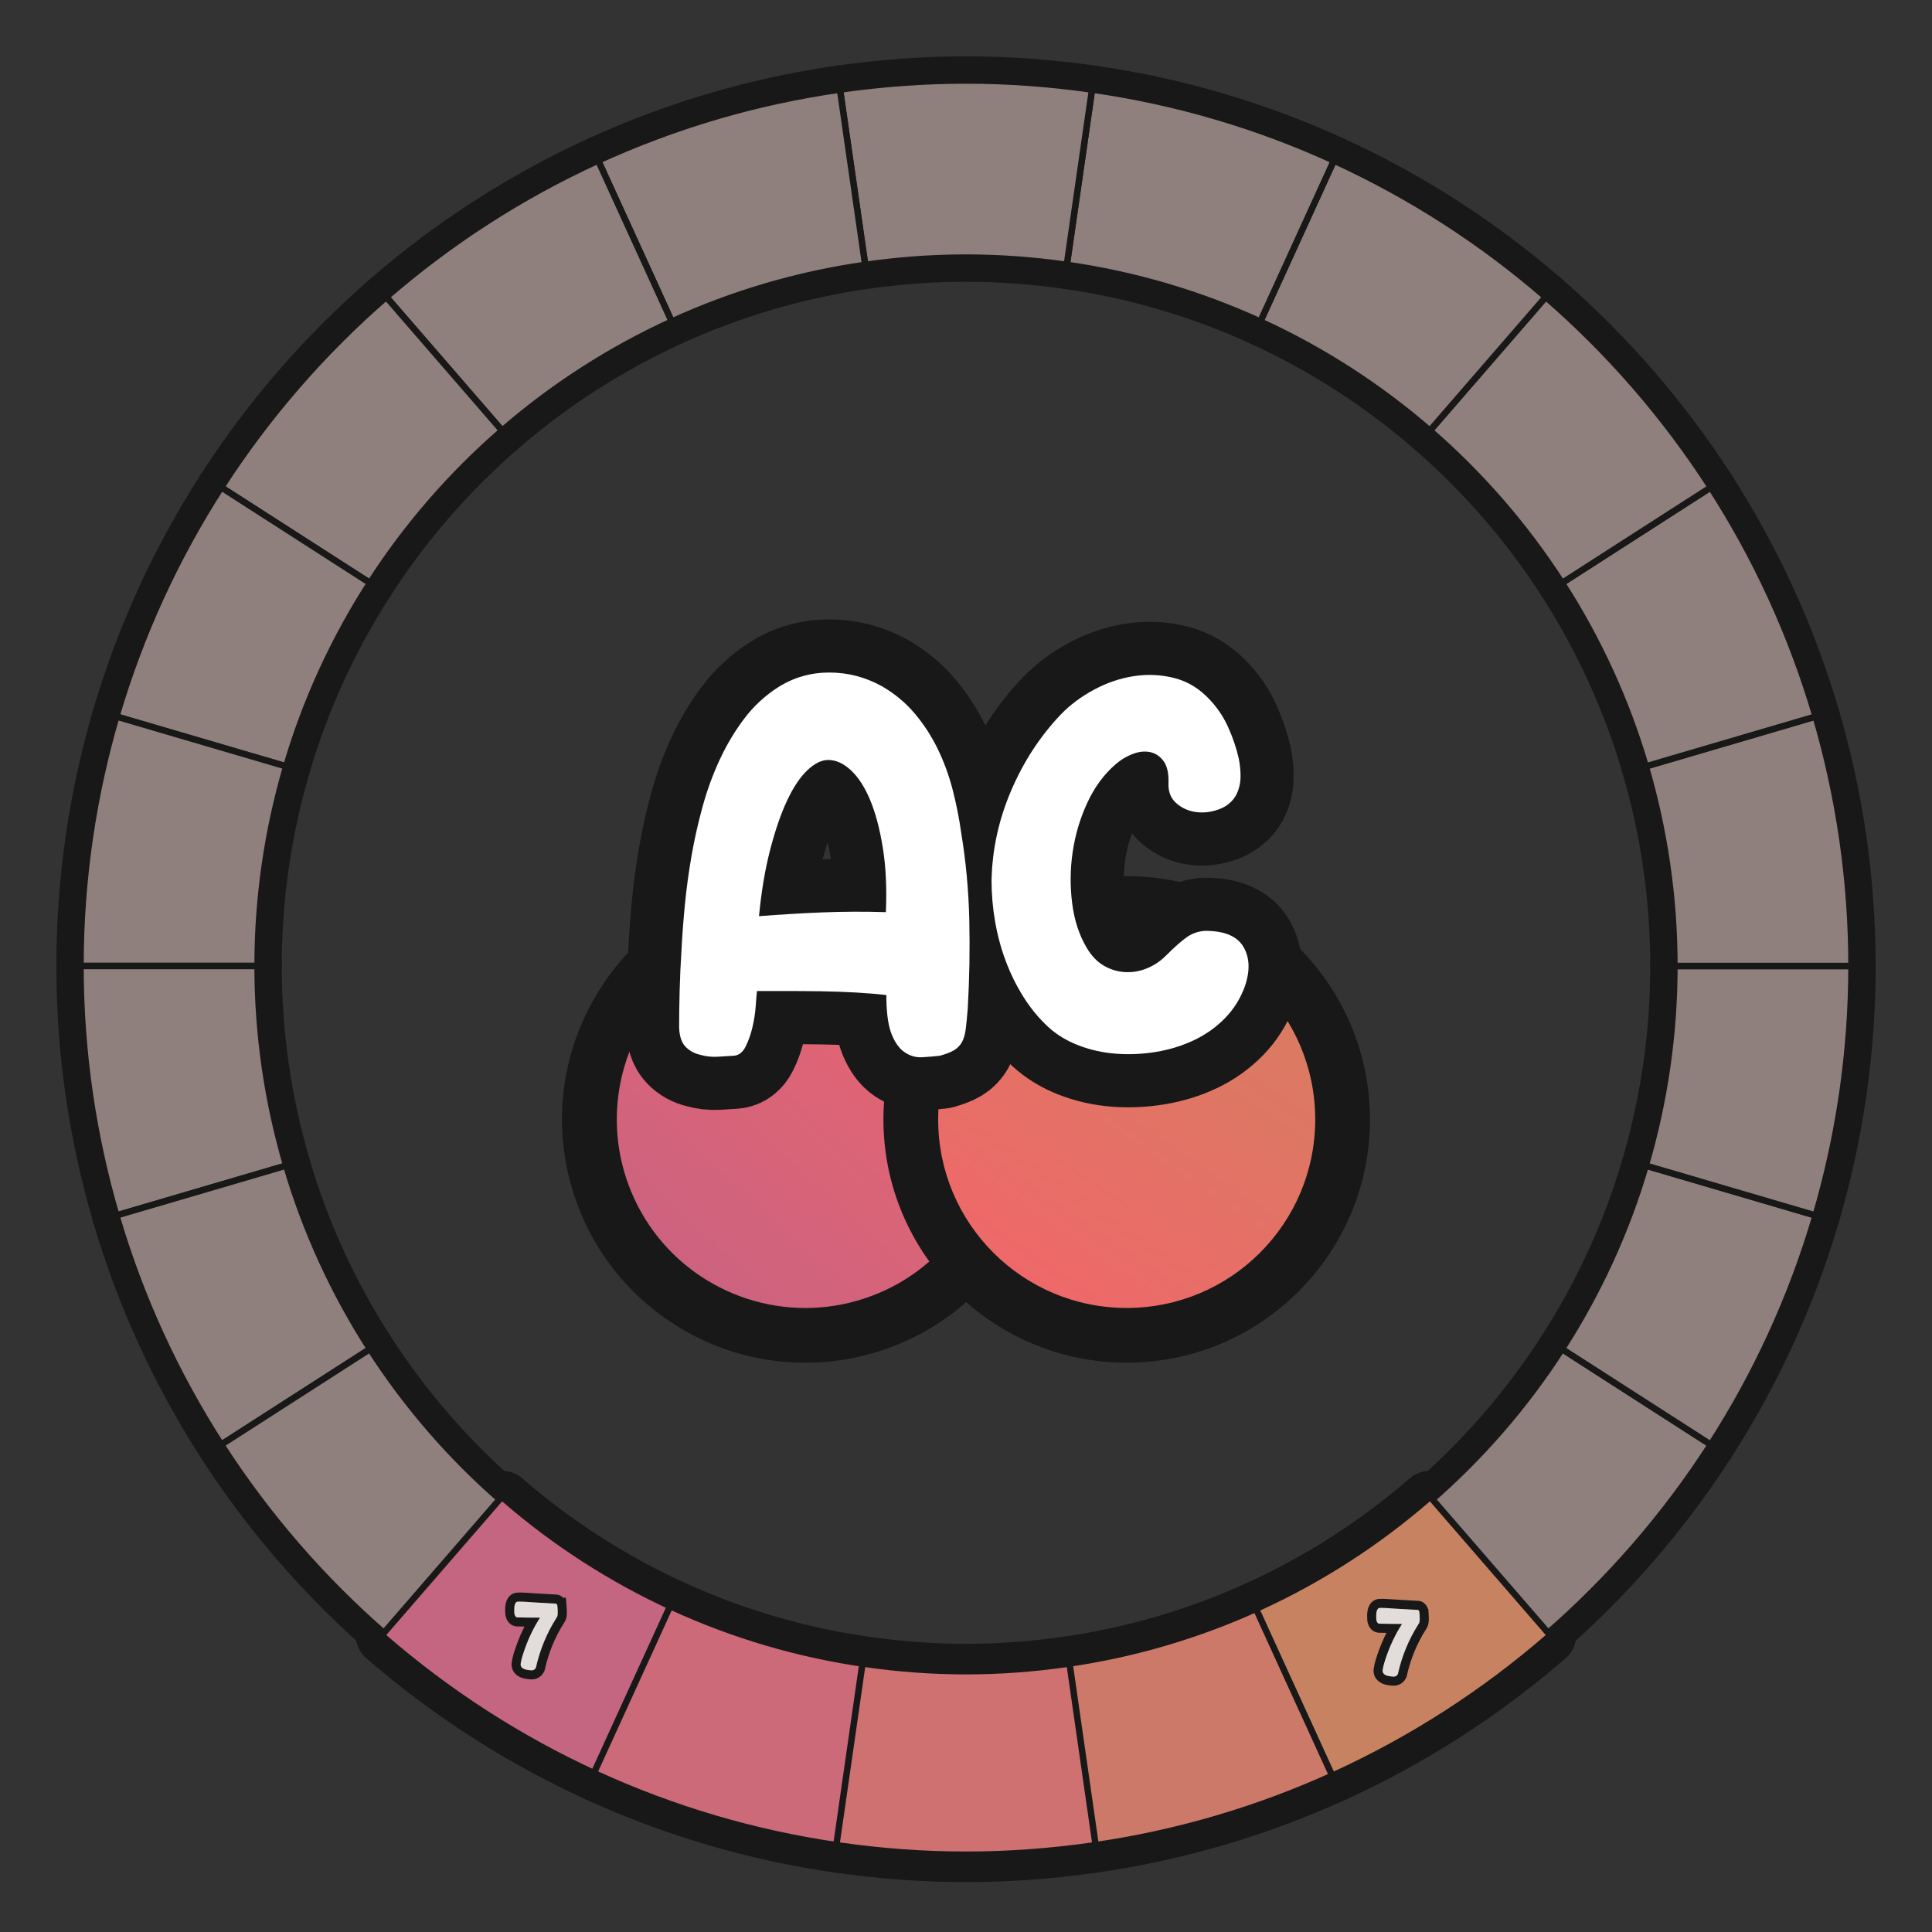 <?xml version="1.0" encoding="UTF-8"?>
<svg id="Layer_1" data-name="Layer 1" xmlns="http://www.w3.org/2000/svg" width="600" height="600" xmlns:xlink="http://www.w3.org/1999/xlink" viewBox="0 0 600 600">
  <rect x="0" y="0" width="600" height="600" fill="#333333" stroke="none"/>
  <defs>
    <linearGradient id="A8-3" data-name="A8" x1="198.337" y1="404.401" x2="317.09" y2="274.229" gradientUnits="userSpaceOnUse">
      <stop offset="0" stop-color="#c96282"/>
      <stop offset=".489" stop-color="#dc6476"/>
      <stop offset="1" stop-color="#f1666a"/>
    </linearGradient>
    <linearGradient id="C8-3" data-name="C8" x1="400.456" y1="273.611" x2="310.119" y2="405.923" gradientUnits="userSpaceOnUse">
      <stop offset="0" stop-color="#d3805f"/>
      <stop offset=".498" stop-color="#e17465"/>
      <stop offset="1" stop-color="#f1666a"/>
    </linearGradient>
  </defs>
  <g id="pie_with_links_-5" data-name="pie (with links)">
    <g id="pie_with_links_-6" data-name="pie (with links)">
      <g id="Pie">
        <g>
          <a xlink:href="https://www.notion.so/dmmnotes/seductively-obsessed-with-rescue-6fb5a68f6d334bc29ccccc16d8a4e56e?pvs=4">
            <path id="C6" d="M444.066,466.26l35.973,41.516c19.763-17.142,37.047-37.042,51.267-59.125l-46.224-29.705c-11.373,17.674-25.201,33.599-41.016,47.314Z" fill="none" stroke="#181818" stroke-linecap="round" stroke-linejoin="round" stroke-width="15"/>
          </a>
          <a xlink:href="https://www.notion.so/dmmnotes/punitively-obsessed-with-revenge-33d2e77f37774316b42bccf4a60f9688?pvs=4">
            <path id="C5" d="M485.083,418.946l46.224,29.705c14.048-21.809,25.088-45.719,32.552-71.175l-52.755-15.49c-5.962,20.378-14.789,39.51-26.02,56.96Z" fill="none" stroke="#181818" stroke-linecap="round" stroke-linejoin="round" stroke-width="15"/>
          </a>
          <a xlink:href="https://www.notion.so/dmmnotes/feigned-helpless-e79a94b0498c4e109a681b7f3dcdb088?pvs=4">
            <path id="C4" d="M520,300c0,21.538-3.142,42.322-8.897,61.985l52.755,15.49c7.208-24.583,11.142-50.563,11.142-77.475h-55Z" fill="none" stroke="#181818" stroke-linecap="round" stroke-linejoin="round" stroke-width="15"/>
          </a>
          <a xlink:href="https://www.notion.so/dmmnotes/aggressive-2d8ccce383534b9dbfc7b4b10b8a5d5c?pvs=4">
            <path id="C3" d="M520,300h55c0-26.912-3.934-52.895-11.142-77.475l-52.755,15.49c5.755,19.664,8.897,40.45,8.897,61.985Z" fill="none" stroke="#181818" stroke-linecap="round" stroke-linejoin="round" stroke-width="15"/>
          </a>
          <a xlink:href="https://www.notion.so/dmmnotes/disarming-086276e599884c86b9359acf831a8b20?pvs=4">
            <path id="C2" d="M511.103,238.015l52.755-15.49c-7.463-25.456-18.503-49.366-32.552-71.178l-46.224,29.708c11.231,17.451,20.056,36.585,26.02,56.96Z" fill="none" stroke="#181818" stroke-linecap="round" stroke-linejoin="round" stroke-width="15"/>
          </a>
          <a xlink:href="https://www.notion.so/dmmnotes/threatening-348fe6a52f7a4fe69f768e98c6586932?pvs=4">
            <path id="C1" d="M485.083,181.054l46.224-29.708c-14.22-22.081-31.504-41.98-51.267-59.122l-35.973,41.519c15.815,13.712,29.643,29.638,41.016,47.311Z" fill="none" stroke="#181818" stroke-linecap="round" stroke-linejoin="round" stroke-width="15"/>
          </a>
          <a xlink:href="https://www.notion.so/dmmnotes/complaining-acceptance-8b40401a720c493ba73f7cde1567cf3d?pvs=4">
            <path id="B5" d="M444.066,133.743l35.973-41.519c-19.688-17.075-41.814-31.389-65.804-42.362l-22.833,50c19.204,8.774,36.91,20.222,52.664,33.881Z" fill="none" stroke="#181818" stroke-linecap="round" stroke-linejoin="round" stroke-width="15"/>
          </a>
          <a xlink:href="https://www.notion.so/dmmnotes/sentimental-bc554363322342b1b7ca4ccc02125049?pvs=4">
            <path id="B4" d="M391.403,99.862l22.833-50c-23.456-10.731-48.662-18.275-75.101-22.043l-7.826,54.433c21.159,3.008,41.328,9.034,60.094,17.609Z" fill="none" stroke="#181818" stroke-linecap="round" stroke-linejoin="round" stroke-width="15"/>
          </a>
          <a xlink:href="https://www.notion.so/dmmnotes/comfortably-balanced-e76dc615a8b947aa915377cd02fcf716?pvs=4">
            <path id="B3" d="M300,80c10.635,0,21.079.798,31.308,2.253l7.826-54.433c-12.789-1.823-25.843-2.82-39.134-2.82-13.291,0-26.345.996-39.134,2.82l7.826,54.433c10.232-1.456,20.673-2.253,31.308-2.253Z" fill="none" stroke="#181818" stroke-linecap="round" stroke-linejoin="round" stroke-width="15"/>
          </a>
          <a xlink:href="https://www.notion.so/dmmnotes/accepting-317d81273fff4cd9817cdf4a88efd378?pvs=4">
            <path id="B2" d="M268.692,82.253l-7.826-54.433c-26.439,3.768-51.643,11.312-75.099,22.043l22.833,50c18.767-8.575,38.935-14.601,60.092-17.609Z" fill="none" stroke="#181818" stroke-linecap="round" stroke-linejoin="round" stroke-width="15"/>
          </a>
          <a xlink:href="https://www.notion.so/dmmnotes/distanced-from-past-2eabab7e9c77429f8e577f4e3e203653?pvs=4">
            <path id="B1" d="M208.6,99.862l-22.833-50c-23.993,10.973-46.116,25.287-65.804,42.362l35.973,41.516c15.753-13.659,33.462-25.104,52.664-33.878Z" fill="none" stroke="#181818" stroke-linecap="round" stroke-linejoin="round" stroke-width="15"/>
          </a>
          <a xlink:href="https://www.notion.so/dmmnotes/idealising-a52277f51ed14a42aae78081bb34b8be?pvs=4">
            <path id="A1" d="M155.937,133.74l-35.973-41.516c-19.766,17.142-37.05,37.042-51.27,59.122l46.226,29.708c11.373-17.674,25.201-33.599,41.016-47.314Z" fill="none" stroke="#181818" stroke-linecap="round" stroke-linejoin="round" stroke-width="15"/>
          </a>
          <a xlink:href="https://www.notion.so/dmmnotes/distancing-9ac690cdca654729a17a5a255944e2d1?pvs=4">
            <path id="A2" d="M114.92,181.054l-46.226-29.708c-14.045,21.812-25.088,45.721-32.552,71.178l52.755,15.49c5.965-20.375,14.792-39.51,26.023-56.96Z" fill="none" stroke="#181818" stroke-linecap="round" stroke-linejoin="round" stroke-width="15"/>
          </a>
          <a xlink:href="https://www.notion.so/dmmnotes/compulsive-caregiving-9c380c0928294f41ae10764aa0dee886?pvs=4">
            <path id="A3" d="M88.897,238.015l-52.755-15.49c-7.205,24.581-11.142,50.563-11.142,77.475h55c0-21.535,3.142-42.322,8.897-61.985Z" fill="none" stroke="#181818" stroke-linecap="round" stroke-linejoin="round" stroke-width="15"/>
          </a>
          <a xlink:href="https://www.notion.so/dmmnotes/compulsive-compliance-6d08b7ea9a424ce1a72b9184b7850414?pvs=4">
            <path id="A4" d="M80,300H25c0,26.912,3.937,52.895,11.142,77.475l52.755-15.49c-5.755-19.664-8.897-40.447-8.897-61.985Z" fill="none" stroke="#181818" stroke-linecap="round" stroke-linejoin="round" stroke-width="15"/>
          </a>
          <a xlink:href="https://www.notion.so/dmmnotes/sexual-supplementation-8e85f49046ef412aa229745abf7d38d3?pvs=4">
            <path id="A5" d="M88.897,361.985l-52.755,15.49c7.463,25.456,18.506,49.366,32.552,71.175l46.224-29.705c-11.231-17.451-20.056-36.583-26.02-56.96Z" fill="none" stroke="#181818" stroke-linecap="round" stroke-linejoin="round" stroke-width="15"/>
          </a>
          <a xlink:href="https://www.notion.so/dmmnotes/compulsive-isolated-self-reliance-b321873a73fa41aaaadd7192fde856a2?pvs=4">
            <path id="A6" d="M114.917,418.946l-46.224,29.705c14.22,22.083,31.504,41.983,51.27,59.125l35.973-41.516c-15.815-13.712-29.643-29.638-41.019-47.314Z" fill="none" stroke="#181818" stroke-linecap="round" stroke-linejoin="round" stroke-width="15"/>
          </a>
          <a xlink:href="https://www.notion.so/dmmnotes/paranoid-ae38b1e6af0c4dd08f61e0d8f6e9f05f?pvs=4">
            <g id="C8">
              <path d="M339.132,573.18c-.489,0-.917-.359-.988-.857l-7.826-54.43c-.038-.263.03-.53.189-.742.16-.213.396-.354.66-.391,20.659-2.937,40.785-8.834,59.819-17.528.132-.061.273-.091.416-.091.118,0,.236.021.35.063.249.092.45.28.56.521l22.833,49.996c.229.502.008,1.095-.494,1.324-23.972,10.969-49.332,18.412-75.376,22.124-.048.007-.095.01-.143.01Z" fill="none" stroke="#181818" stroke-linecap="round" stroke-linejoin="round" stroke-width="15"/>
              <path d="M391.403,500.14l22.833,49.997c-23.456,10.731-48.662,18.275-75.101,22.043l-7.826-54.431c21.159-3.008,41.328-9.037,60.094-17.609M391.403,498.14c-.284,0-.568.061-.831.181-18.947,8.655-38.98,14.525-59.545,17.448-.526.075-1,.355-1.319.78-.319.425-.455.959-.38,1.484l7.826,54.431c.143.997.999,1.716,1.977,1.716.094,0,.189-.007.285-.02,26.136-3.725,51.589-11.195,75.651-22.204,1.004-.459,1.446-1.645.987-2.65l-22.833-49.997c-.22-.483-.624-.858-1.12-1.043-.226-.084-.463-.126-.699-.126h0Z" fill="none" stroke="#181818" stroke-linecap="round" stroke-linejoin="round" stroke-width="15"/>
            </g>
          </a>
          <a xlink:href="https://www.notion.so/dmmnotes/menacing-a5bd7149286344deba45ec15e759e579?pvs=4">
            <g id="C7">
              <path d="M414.235,551.137c-.118,0-.236-.021-.349-.062-.249-.093-.45-.28-.561-.522l-22.833-49.996c-.229-.502-.008-1.095.494-1.324,18.975-8.672,36.613-20.02,52.424-33.728.183-.158.416-.244.655-.244.023,0,.047.001.071.003.265.019.511.142.685.342l35.973,41.516c.361.418.316,1.049-.101,1.411-19.918,17.274-42.139,31.578-66.043,42.515-.132.061-.274.091-.416.091Z" fill="none" stroke="#181818" stroke-linecap="round" stroke-linejoin="round" stroke-width="15"/>
              <path d="M444.066,466.26l35.973,41.516c-19.688,17.075-41.814,31.386-65.804,42.362l-22.833-49.997c19.204-8.776,36.91-20.222,52.664-33.881M444.066,464.26c-.48,0-.945.173-1.31.489-15.737,13.645-33.295,24.94-52.185,33.573-1.004.459-1.447,1.645-.988,2.65l22.833,49.997c.22.483.624.858,1.121,1.043.226.084.462.126.698.126.284,0,.568-.061.832-.181,23.992-10.977,46.292-25.333,66.282-42.67.834-.723.924-1.986.201-2.821l-35.973-41.516c-.347-.401-.84-.647-1.369-.685-.048-.003-.095-.005-.142-.005h0Z" fill="none" stroke="#181818" stroke-linecap="round" stroke-linejoin="round" stroke-width="15"/>
            </g>
          </a>
          <a xlink:href="https://www.notion.so/dmmnotes/delusional-idealization-743e2420b9994a48a7cab68190432e8a?pvs=4">
            <g id="A7">
              <path d="M185.768,551.137c-.142,0-.284-.03-.416-.091-23.901-10.934-46.121-25.237-66.043-42.515-.417-.362-.462-.993-.101-1.411l35.973-41.516c.174-.2.42-.323.685-.342.024-.002.048-.003.071-.003.24,0,.473.086.655.244,15.814,13.712,33.453,25.059,52.424,33.728.502.229.724.822.494,1.324l-22.833,49.996c-.11.242-.312.43-.561.522-.113.042-.231.062-.349.062Z" fill="none" stroke="#181818" stroke-linecap="round" stroke-linejoin="round" stroke-width="15"/>
              <path d="M155.937,466.26c15.753,13.659,33.462,25.107,52.664,33.881l-22.833,49.997c-23.993-10.976-46.116-25.287-65.804-42.362l35.973-41.516M155.937,464.26c-.047,0-.095.002-.142.005-.529.038-1.022.284-1.369.685l-35.973,41.516c-.723.834-.633,2.097.201,2.821,19.993,17.34,42.293,31.696,66.282,42.67.264.121.548.181.832.181.236,0,.473-.042.698-.126.497-.185.901-.561,1.121-1.043l22.833-49.997c.459-1.005.016-2.191-.988-2.65-18.886-8.63-36.444-19.925-52.185-33.573-.365-.316-.831-.489-1.31-.489h0Z" fill="none" stroke="#181818" stroke-linecap="round" stroke-linejoin="round" stroke-width="15"/>
            </g>
          </a>
          <a xlink:href="https://www.notion.so/dmmnotes/externally-assembled-self-994ecb0895b844409b931d74a045c162?pvs=4">
            <g id="A8">
              <path d="M260.868,573.18c-.047,0-.095-.003-.143-.01-26.041-3.711-51.4-11.154-75.374-22.124-.502-.229-.723-.822-.494-1.324l22.833-49.996c.11-.241.312-.43.56-.521.113-.043.231-.063.35-.063.142,0,.284.03.416.091,19.028,8.693,39.153,14.591,59.817,17.528.263.037.5.178.66.391.159.212.228.479.189.742l-7.826,54.43c-.072.498-.499.857-.988.857Z" fill="none" stroke="#181818" stroke-linecap="round" stroke-linejoin="round" stroke-width="15"/>
              <path d="M208.6,500.14c18.767,8.575,38.935,14.601,60.092,17.609l-7.826,54.431c-26.439-3.768-51.643-11.312-75.099-22.043l22.833-49.997M208.6,498.14c-.236,0-.473.042-.699.126-.497.185-.9.561-1.121,1.043l-22.833,49.997c-.458,1.004-.017,2.19.987,2.65,24.063,11.009,49.515,18.48,75.648,22.204.096.014.191.02.285.02.979,0,1.834-.719,1.977-1.716l7.826-54.431c.075-.526-.061-1.06-.38-1.484-.319-.425-.793-.706-1.319-.78-20.572-2.925-40.604-8.795-59.542-17.448-.263-.12-.547-.181-.831-.181h0Z" fill="none" stroke="#181818" stroke-linecap="round" stroke-linejoin="round" stroke-width="15"/>
            </g>
          </a>
          <a xlink:href="https://www.notion.so/dmmnotes/psychopathy-0fe4a3222d9f4fd097ab4546c9776768?pvs=4">
            <g id="AC">
              <path d="M300,576c-12.895,0-26.109-.952-39.275-2.83-.263-.038-.5-.178-.659-.391-.159-.212-.227-.479-.189-.742l7.826-54.43c.072-.498.499-.857.988-.857.047,0,.095.003.142.01,10.452,1.486,20.938,2.24,31.167,2.24,10.231,0,20.718-.754,31.167-2.24.047-.007.095-.01.142-.01.489,0,.917.359.988.857l7.826,54.43c.038.263-.03.53-.189.742-.159.213-.396.353-.659.391-13.166,1.878-26.38,2.83-39.275,2.83Z" fill="none" stroke="#181818" stroke-linecap="round" stroke-linejoin="round" stroke-width="15"/>
              <path d="M331.308,517.75l7.826,54.431c-12.789,1.823-25.843,2.82-39.134,2.82-13.291,0-26.345-.996-39.134-2.82l7.826-54.431c10.232,1.456,20.673,2.25,31.308,2.25s21.079-.795,31.308-2.25M268.689,515.749c-.979,0-1.834.719-1.977,1.716l-7.826,54.431c-.075.526.061,1.059.379,1.484.318.425.792.706,1.318.781,13.216,1.884,26.477,2.84,39.416,2.84s26.2-.955,39.416-2.84c.526-.075 1-.356,1.318-.781.318-.425.455-.959.379-1.484l-7.826-54.431c-.143-.997-.999-1.716-1.977-1.716-.094,0-.189.007-.284.02-10.401,1.48-20.84,2.231-31.026,2.231-10.183,0-20.622-.75-31.026-2.231-.095-.014-.19-.02-.284-.02h0Z" fill="none" stroke="#181818" stroke-linecap="round" stroke-linejoin="round" stroke-width="15"/>
            </g>
          </a>
        </g>
        <g>
          <a xlink:href="https://www.notion.so/dmmnotes/seductively-obsessed-with-rescue-6fb5a68f6d334bc29ccccc16d8a4e56e?pvs=4">
            <path id="C6-2" data-name="C6" d="M444.066,466.26l35.973,41.516c19.763-17.142,37.047-37.042,51.267-59.125l-46.224-29.705c-11.373,17.674-25.201,33.599-41.016,47.314Z" fill="#8f807d" stroke="#181818" stroke-linecap="round" stroke-linejoin="round" stroke-width="2"/>
          </a>
          <a xlink:href="https://www.notion.so/dmmnotes/punitively-obsessed-with-revenge-33d2e77f37774316b42bccf4a60f9688?pvs=4">
            <path id="C5-2" data-name="C5" d="M485.083,418.946l46.224,29.705c14.048-21.809,25.088-45.719,32.552-71.175l-52.755-15.49c-5.962,20.378-14.789,39.51-26.02,56.96Z" fill="#8f807d" stroke="#181818" stroke-linecap="round" stroke-linejoin="round" stroke-width="2"/>
          </a>
          <a xlink:href="https://www.notion.so/dmmnotes/feigned-helpless-e79a94b0498c4e109a681b7f3dcdb088?pvs=4">
            <path id="C4-2" data-name="C4" d="M520,300c0,21.538-3.142,42.322-8.897,61.985l52.755,15.49c7.208-24.583,11.142-50.563,11.142-77.475h-55Z" fill="#8f807d" stroke="#181818" stroke-linecap="round" stroke-linejoin="round" stroke-width="2"/>
          </a>
          <a xlink:href="https://www.notion.so/dmmnotes/aggressive-2d8ccce383534b9dbfc7b4b10b8a5d5c?pvs=4">
            <path id="C3-2" data-name="C3" d="M520,300h55c0-26.912-3.934-52.895-11.142-77.475l-52.755,15.49c5.755,19.664,8.897,40.45,8.897,61.985Z" fill="#8f807d" stroke="#181818" stroke-linecap="round" stroke-linejoin="round" stroke-width="2"/>
          </a>
          <a xlink:href="https://www.notion.so/dmmnotes/disarming-086276e599884c86b9359acf831a8b20?pvs=4">
            <path id="C2-2" data-name="C2" d="M511.103,238.015l52.755-15.49c-7.463-25.456-18.503-49.366-32.552-71.178l-46.224,29.708c11.231,17.451,20.056,36.585,26.02,56.96Z" fill="#8f807d" stroke="#181818" stroke-linecap="round" stroke-linejoin="round" stroke-width="2"/>
          </a>
          <a xlink:href="https://www.notion.so/dmmnotes/threatening-348fe6a52f7a4fe69f768e98c6586932?pvs=4">
            <path id="C1-2" data-name="C1" d="M485.083,181.054l46.224-29.708c-14.22-22.081-31.504-41.98-51.267-59.122l-35.973,41.519c15.815,13.712,29.643,29.638,41.016,47.311Z" fill="#8f807d" stroke="#181818" stroke-linecap="round" stroke-linejoin="round" stroke-width="2"/>
          </a>
          <a xlink:href="https://www.notion.so/dmmnotes/complaining-acceptance-8b40401a720c493ba73f7cde1567cf3d?pvs=4">
            <path id="B5-2" data-name="B5" d="M444.066,133.743l35.973-41.519c-19.688-17.075-41.814-31.389-65.804-42.362l-22.833,50c19.204,8.774,36.91,20.222,52.664,33.881Z" fill="#8f807d" stroke="#181818" stroke-linecap="round" stroke-linejoin="round" stroke-width="2"/>
          </a>
          <a xlink:href="https://www.notion.so/dmmnotes/sentimental-bc554363322342b1b7ca4ccc02125049?pvs=4">
            <path id="B4-2" data-name="B4" d="M391.403,99.862l22.833-50c-23.456-10.731-48.662-18.275-75.101-22.043l-7.826,54.433c21.159,3.008,41.328,9.034,60.094,17.609Z" fill="#8f807d" stroke="#181818" stroke-linecap="round" stroke-linejoin="round" stroke-width="2"/>
          </a>
          <a xlink:href="https://www.notion.so/dmmnotes/comfortably-balanced-e76dc615a8b947aa915377cd02fcf716?pvs=4">
            <path id="B3-2" data-name="B3" d="M300,80c10.635,0,21.079.798,31.308,2.253l7.826-54.433c-12.789-1.823-25.843-2.82-39.134-2.82-13.291,0-26.345.996-39.134,2.82l7.826,54.433c10.232-1.456,20.673-2.253,31.308-2.253Z" fill="#8f807d" stroke="#181818" stroke-linecap="round" stroke-linejoin="round" stroke-width="2"/>
          </a>
          <a xlink:href="https://www.notion.so/dmmnotes/accepting-317d81273fff4cd9817cdf4a88efd378?pvs=4">
            <path id="B2-2" data-name="B2" d="M268.692,82.253l-7.826-54.433c-26.439,3.768-51.643,11.312-75.099,22.043l22.833,50c18.767-8.575,38.935-14.601,60.092-17.609Z" fill="#8f807d" stroke="#181818" stroke-linecap="round" stroke-linejoin="round" stroke-width="2"/>
          </a>
          <a xlink:href="https://www.notion.so/dmmnotes/distanced-from-past-2eabab7e9c77429f8e577f4e3e203653?pvs=4">
            <path id="B1-2" data-name="B1" d="M208.6,99.862l-22.833-50c-23.993,10.973-46.116,25.287-65.804,42.362l35.973,41.516c15.753-13.659,33.462-25.104,52.664-33.878Z" fill="#8f807d" stroke="#181818" stroke-linecap="round" stroke-linejoin="round" stroke-width="2"/>
          </a>
          <a xlink:href="https://www.notion.so/dmmnotes/idealising-a52277f51ed14a42aae78081bb34b8be?pvs=4">
            <path id="A1-2" data-name="A1" d="M155.937,133.74l-35.973-41.516c-19.766,17.142-37.05,37.042-51.27,59.122l46.226,29.708c11.373-17.674,25.201-33.599,41.016-47.314Z" fill="#8f807d" stroke="#181818" stroke-linecap="round" stroke-linejoin="round" stroke-width="2"/>
          </a>
          <a xlink:href="https://www.notion.so/dmmnotes/distancing-9ac690cdca654729a17a5a255944e2d1?pvs=4">
            <path id="A2-2" data-name="A2" d="M114.92,181.054l-46.226-29.708c-14.045,21.812-25.088,45.721-32.552,71.178l52.755,15.49c5.965-20.375,14.792-39.51,26.023-56.96Z" fill="#8f807d" stroke="#181818" stroke-linecap="round" stroke-linejoin="round" stroke-width="2"/>
          </a>
          <a xlink:href="https://www.notion.so/dmmnotes/compulsive-caregiving-9c380c0928294f41ae10764aa0dee886?pvs=4">
            <path id="A3-2" data-name="A3" d="M88.897,238.015l-52.755-15.49c-7.205,24.581-11.142,50.563-11.142,77.475h55c0-21.535,3.142-42.322,8.897-61.985Z" fill="#8f807d" stroke="#181818" stroke-linecap="round" stroke-linejoin="round" stroke-width="2"/>
          </a>
          <a xlink:href="https://www.notion.so/dmmnotes/compulsive-compliance-6d08b7ea9a424ce1a72b9184b7850414?pvs=4">
            <path id="A4-2" data-name="A4" d="M80,300H25c0,26.912,3.937,52.895,11.142,77.475l52.755-15.49c-5.755-19.664-8.897-40.447-8.897-61.985Z" fill="#8f807d" stroke="#181818" stroke-linecap="round" stroke-linejoin="round" stroke-width="2"/>
          </a>
          <a xlink:href="https://www.notion.so/dmmnotes/sexual-supplementation-8e85f49046ef412aa229745abf7d38d3?pvs=4">
            <path id="A5-2" data-name="A5" d="M88.897,361.985l-52.755,15.49c7.463,25.456,18.506,49.366,32.552,71.175l46.224-29.705c-11.231-17.451-20.056-36.583-26.02-56.96Z" fill="#8f807d" stroke="#181818" stroke-linecap="round" stroke-linejoin="round" stroke-width="2"/>
          </a>
          <a xlink:href="https://www.notion.so/dmmnotes/compulsive-isolated-self-reliance-b321873a73fa41aaaadd7192fde856a2?pvs=4">
            <path id="A6-2" data-name="A6" d="M114.917,418.946l-46.224,29.705c14.22,22.083,31.504,41.983,51.27,59.125l35.973-41.516c-15.815-13.712-29.643-29.638-41.019-47.314Z" fill="#8f807d" stroke="#181818" stroke-linecap="round" stroke-linejoin="round" stroke-width="2"/>
          </a>
          <a xlink:href="https://www.notion.so/dmmnotes/paranoid-ae38b1e6af0c4dd08f61e0d8f6e9f05f?pvs=4">
            <g id="C8-2" data-name="C8">
              <path d="M339.132,573.18c-.489,0-.917-.359-.988-.857l-7.826-54.43c-.038-.263.03-.53.189-.742.16-.213.396-.354.66-.391,20.659-2.937,40.785-8.834,59.819-17.528.132-.061.273-.091.416-.091.118,0,.236.021.35.063.249.092.45.28.56.521l22.833,49.996c.229.502.008,1.095-.494,1.324-23.972,10.969-49.332,18.412-75.376,22.124-.048.007-.095.01-.143.01Z" fill="#cd7969" stroke-width="0"/>
              <path d="M391.403,500.14l22.833,49.997c-23.456,10.731-48.662,18.275-75.101,22.043l-7.826-54.431c21.159-3.008,41.328-9.037,60.094-17.609M391.403,498.14c-.284,0-.568.061-.831.181-18.947,8.655-38.98,14.525-59.545,17.448-.526.075-1,.355-1.319.78-.319.425-.455.959-.38,1.484l7.826,54.431c.143.997.999,1.716,1.977,1.716.094,0,.189-.007.285-.02,26.136-3.725,51.589-11.195,75.651-22.204,1.004-.459,1.446-1.645.987-2.65l-22.833-49.997c-.22-.483-.624-.858-1.12-1.043-.226-.084-.463-.126-.699-.126h0Z" fill="#181818" stroke-width="0"/>
            </g>
          </a>
          <a xlink:href="https://www.notion.so/dmmnotes/menacing-a5bd7149286344deba45ec15e759e579?pvs=4">
            <g id="C7-2" data-name="C7">
              <path d="M414.235,551.137c-.118,0-.236-.021-.349-.062-.249-.093-.45-.28-.561-.522l-22.833-49.996c-.229-.502-.008-1.095.494-1.324,18.975-8.672,36.613-20.02,52.424-33.728.183-.158.416-.244.655-.244.023,0,.047.001.071.003.265.019.511.142.685.342l35.973,41.516c.361.418.316,1.049-.101,1.411-19.918,17.274-42.139,31.578-66.043,42.515-.132.061-.274.091-.416.091Z" fill="#c78361" stroke-width="0"/>
              <path d="M444.066,466.26l35.973,41.516c-19.688,17.075-41.814,31.386-65.804,42.362l-22.833-49.997c19.204-8.776,36.91-20.222,52.664-33.881M444.066,464.26c-.48,0-.945.173-1.31.489-15.737,13.645-33.295,24.94-52.185,33.573-1.004.459-1.447,1.645-.988,2.65l22.833,49.997c.22.483.624.858,1.121,1.043.226.084.462.126.698.126.284,0,.568-.061.832-.181,23.992-10.977,46.292-25.333,66.282-42.67.834-.723.924-1.986.201-2.821l-35.973-41.516c-.347-.401-.84-.647-1.369-.685-.048-.003-.095-.005-.142-.005h0Z" fill="#181818" stroke-width="0"/>
            </g>
          </a>
          <a xlink:href="https://www.notion.so/dmmnotes/delusional-idealization-743e2420b9994a48a7cab68190432e8a?pvs=4">
            <g id="A7-2" data-name="A7">
              <path d="M185.768,551.137c-.142,0-.284-.03-.416-.091-23.901-10.934-46.121-25.237-66.043-42.515-.417-.362-.462-.993-.101-1.411l35.973-41.516c.174-.2.42-.323.685-.342.024-.002.048-.003.071-.003.24,0,.473.086.655.244,15.814,13.712,33.453,25.059,52.424,33.728.502.229.724.822.494,1.324l-22.833,49.996c-.11.242-.312.43-.561.522-.113.042-.231.062-.349.062Z" fill="#c46681" stroke-width="0"/>
              <path d="M155.937,466.26c15.753,13.659,33.462,25.107,52.664,33.881l-22.833,49.997c-23.993-10.976-46.116-25.287-65.804-42.362l35.973-41.516M155.937,464.26c-.047,0-.095.002-.142.005-.529.038-1.022.284-1.369.685l-35.973,41.516c-.723.834-.633,2.097.201,2.821,19.993,17.34,42.293,31.696,66.282,42.67.264.121.548.181.832.181.236,0,.473-.042.698-.126.497-.185.901-.561,1.121-1.043l22.833-49.997c.459-1.005.016-2.191-.988-2.65-18.886-8.63-36.444-19.925-52.185-33.573-.365-.316-.831-.489-1.31-.489h0Z" fill="#181818" stroke-width="0"/>
            </g>
          </a>
          <a xlink:href="https://www.notion.so/dmmnotes/externally-assembled-self-994ecb0895b844409b931d74a045c162?pvs=4">
            <g id="A8-2" data-name="A8">
              <path d="M260.868,573.18c-.047,0-.095-.003-.143-.01-26.041-3.711-51.4-11.154-75.374-22.124-.502-.229-.723-.822-.494-1.324l22.833-49.996c.11-.241.312-.43.56-.521.113-.043.231-.063.35-.063.142,0,.284.03.416.091,19.028,8.693,39.153,14.591,59.817,17.528.263.037.5.178.66.391.159.212.228.479.189.742l-7.826,54.43c-.072.498-.499.857-.988.857Z" fill="#cc6a7a" stroke-width="0"/>
              <path d="M208.6,500.14c18.767,8.575,38.935,14.601,60.092,17.609l-7.826,54.431c-26.439-3.768-51.643-11.312-75.099-22.043l22.833-49.997M208.6,498.14c-.236,0-.473.042-.699.126-.497.185-.9.561-1.121,1.043l-22.833,49.997c-.458,1.004-.017,2.19.987,2.65,24.063,11.009,49.515,18.48,75.648,22.204.096.014.191.02.285.02.979,0,1.834-.719,1.977-1.716l7.826-54.431c.075-.526-.061-1.06-.38-1.484-.319-.425-.793-.706-1.319-.78-20.572-2.925-40.604-8.795-59.542-17.448-.263-.12-.547-.181-.831-.181h0Z" fill="#181818" stroke-width="0"/>
            </g>
          </a>
          <a xlink:href="https://www.notion.so/dmmnotes/psychopathy-0fe4a3222d9f4fd097ab4546c9776768?pvs=4">
            <g id="AC-2" data-name="AC">
              <path d="M300,576c-12.895,0-26.109-.952-39.275-2.83-.263-.038-.5-.178-.659-.391-.159-.212-.227-.479-.189-.742l7.826-54.43c.072-.498.499-.857.988-.857.047,0,.095.003.142.01,10.452,1.486,20.938,2.24,31.167,2.24,10.231,0,20.718-.754,31.167-2.24.047-.007.095-.01.142-.01.489,0,.917.359.988.857l7.826,54.43c.038.263-.03.53-.189.742-.159.213-.396.353-.659.391-13.166,1.878-26.38,2.83-39.275,2.83Z" fill="#cf7171" stroke-width="0"/>
              <path d="M331.308,517.75l7.826,54.431c-12.789,1.823-25.843,2.82-39.134,2.82-13.291,0-26.345-.996-39.134-2.82l7.826-54.431c10.232,1.456,20.673,2.25,31.308,2.25s21.079-.795,31.308-2.25M268.689,515.749c-.979,0-1.834.719-1.977,1.716l-7.826,54.431c-.075.526.061,1.059.379,1.484.318.425.792.706,1.318.781,13.216,1.884,26.477,2.84,39.416,2.84s26.2-.955,39.416-2.84c.526-.075 1-.356,1.318-.781.318-.425.455-.959.379-1.484l-7.826-54.431c-.143-.997-.999-1.716-1.977-1.716-.094,0-.189.007-.284.02-10.401,1.48-20.84,2.231-31.026,2.231-10.183,0-20.622-.75-31.026-2.231-.095-.014-.19-.02-.284-.02h0Z" fill="#181818" stroke-width="0"/>
            </g>
          </a>
        </g>
      </g>
      <g>
        <path d="M173.141,499.008c.02.264.04.572.061.927.02.354.025.699.015,1.033-.01.334-.04.628-.091.881-.051.254-.137.4-.259.441,0,.04-.02.102-.061.182-1.499,2.351-2.78,4.817-3.844,7.4-1.064,2.583-1.899,5.242-2.508,7.978v.03c0,.041-.021.081-.061.122-.041.04-.076.091-.106.151-.03.062-.086.132-.167.213-.102.102-.264.197-.486.289-.224.091-.517.116-.882.076-.364-.041-.729-.092-1.094-.152-.364-.061-.699-.157-1.003-.289-.304-.131-.547-.323-.729-.577-.182-.253-.264-.582-.243-.987.021-.223.102-.639.243-1.246.142-.608.354-1.338.639-2.188.283-.871.617-1.803,1.003-2.796.385-.992.81-1.976,1.276-2.948.466-.992.946-1.93,1.443-2.811.496-.882.957-1.646,1.383-2.295v-.061c-2.411,0-4.782-.03-7.111-.091-.143-.021-.273-.092-.396-.213-.102-.102-.197-.253-.288-.456-.092-.202-.147-.476-.167-.82-.021-.365-.026-.734-.016-1.109.01-.375.046-.725.106-1.049.061-.323.162-.597.304-.82.142-.223.345-.364.607-.426.122-.02.385-.024.791-.015.404.01.896.03,1.474.061s1.216.071,1.914.121c.699.051,1.403.097,2.112.138.709.04,1.393.075,2.052.105.658.031,1.251.066,1.777.106.608.041,1.175.071,1.702.092.102-.021.192.01.273.091.081.061.152.157.213.289s.102.339.122.623Z" fill="none" stroke="#181818" stroke-width="5.631"/>
        <path d="M173.141,499.008c.02.264.04.572.061.927.02.354.025.699.015,1.033-.01.334-.04.628-.091.881-.051.254-.137.4-.259.441,0,.04-.02.102-.061.182-1.499,2.351-2.78,4.817-3.844,7.4-1.064,2.583-1.899,5.242-2.508,7.978v.03c0,.041-.021.081-.061.122-.041.04-.076.091-.106.151-.03.062-.086.132-.167.213-.102.102-.264.197-.486.289-.224.091-.517.116-.882.076-.364-.041-.729-.092-1.094-.152-.364-.061-.699-.157-1.003-.289-.304-.131-.547-.323-.729-.577-.182-.253-.264-.582-.243-.987.021-.223.102-.639.243-1.246.142-.608.354-1.338.639-2.188.283-.871.617-1.803,1.003-2.796.385-.992.81-1.976,1.276-2.948.466-.992.946-1.93,1.443-2.811.496-.882.957-1.646,1.383-2.295v-.061c-2.411,0-4.782-.03-7.111-.091-.143-.021-.273-.092-.396-.213-.102-.102-.197-.253-.288-.456-.092-.202-.147-.476-.167-.82-.021-.365-.026-.734-.016-1.109.01-.375.046-.725.106-1.049.061-.323.162-.597.304-.82.142-.223.345-.364.607-.426.122-.02.385-.024.791-.015.404.01.896.03,1.474.061s1.216.071,1.914.121c.699.051,1.403.097,2.112.138.709.04,1.393.075,2.052.105.658.031,1.251.066,1.777.106.608.041,1.175.071,1.702.092.102-.021.192.01.273.091.081.061.152.157.213.289s.102.339.122.623Z" fill="#231f20" stroke-width="0"/>
        <path d="M173.141,499.008c.02.264.04.572.061.927.02.354.025.699.015,1.033-.01.334-.04.628-.091.881-.051.254-.137.4-.259.441,0,.04-.02.102-.061.182-1.499,2.351-2.78,4.817-3.844,7.4-1.064,2.583-1.899,5.242-2.508,7.978v.03c0,.041-.021.081-.061.122-.041.04-.076.091-.106.151-.03.062-.086.132-.167.213-.102.102-.264.197-.486.289-.224.091-.517.116-.882.076-.364-.041-.729-.092-1.094-.152-.364-.061-.699-.157-1.003-.289-.304-.131-.547-.323-.729-.577-.182-.253-.264-.582-.243-.987.021-.223.102-.639.243-1.246.142-.608.354-1.338.639-2.188.283-.871.617-1.803,1.003-2.796.385-.992.81-1.976,1.276-2.948.466-.992.946-1.93,1.443-2.811.496-.882.957-1.646,1.383-2.295v-.061c-2.411,0-4.782-.03-7.111-.091-.143-.021-.273-.092-.396-.213-.102-.102-.197-.253-.288-.456-.092-.202-.147-.476-.167-.82-.021-.365-.026-.734-.016-1.109.01-.375.046-.725.106-1.049.061-.323.162-.597.304-.82.142-.223.345-.364.607-.426.122-.02.385-.024.791-.015.404.01.896.03,1.474.061s1.216.071,1.914.121c.699.051,1.403.097,2.112.138.709.04,1.393.075,2.052.105.658.031,1.251.066,1.777.106.608.041,1.175.071,1.702.092.102-.021.192.01.273.091.081.061.152.157.213.289s.102.339.122.623Z" fill="#e2dddb" stroke-width="0"/>
      </g>
      <g>
        <path d="M440.838,500.965c.02.264.041.573.061.927.02.355.025.699.016,1.033-.01.335-.041.629-.092.882-.051.254-.137.4-.258.44,0,.041-.02.102-.061.183-1.5,2.351-2.781,4.816-3.844,7.4-1.064,2.583-1.9,5.242-2.508,7.978v.03c0,.041-.021.081-.061.121-.041.041-.076.092-.107.152-.029.061-.086.131-.166.213-.102.101-.264.197-.486.288-.225.092-.518.116-.883.076-.363-.041-.729-.091-1.094-.152-.363-.061-.699-.156-1.002-.288-.305-.132-.547-.324-.73-.577-.182-.254-.264-.583-.242-.988.02-.223.102-.638.242-1.246.143-.607.355-1.337.639-2.188.283-.871.617-1.804,1.004-2.796.385-.993.809-1.976,1.275-2.948.467-.992.947-1.93,1.443-2.812.496-.881.957-1.646,1.383-2.294v-.062c-2.41,0-4.781-.03-7.111-.091-.143-.02-.273-.091-.395-.213-.102-.101-.197-.253-.289-.456-.092-.202-.146-.476-.166-.82-.021-.364-.027-.734-.016-1.109.01-.374.045-.724.105-1.048s.162-.598.305-.821c.141-.223.344-.364.607-.425.121-.021.385-.025.791-.016.404.011.896.03,1.473.061.578.031,1.217.071,1.914.122.699.051,1.404.097,2.113.137.709.041,1.393.076,2.051.106s1.252.066,1.777.106c.609.041,1.176.071,1.703.091.102-.02.191.011.273.092.08.061.152.157.213.288.061.132.102.34.121.623Z" fill="none" stroke="#181818" stroke-width="5.631"/>
        <path d="M440.838,500.965c.02.264.041.573.061.927.02.355.025.699.016,1.033-.01.335-.041.629-.092.882-.051.254-.137.4-.258.44,0,.041-.02.102-.061.183-1.5,2.351-2.781,4.816-3.844,7.4-1.064,2.583-1.9,5.242-2.508,7.978v.03c0,.041-.021.081-.061.121-.041.041-.076.092-.107.152-.029.061-.086.131-.166.213-.102.101-.264.197-.486.288-.225.092-.518.116-.883.076-.363-.041-.729-.091-1.094-.152-.363-.061-.699-.156-1.002-.288-.305-.132-.547-.324-.73-.577-.182-.254-.264-.583-.242-.988.02-.223.102-.638.242-1.246.143-.607.355-1.337.639-2.188.283-.871.617-1.804,1.004-2.796.385-.993.809-1.976,1.275-2.948.467-.992.947-1.93,1.443-2.812.496-.881.957-1.646,1.383-2.294v-.062c-2.41,0-4.781-.03-7.111-.091-.143-.02-.273-.091-.395-.213-.102-.101-.197-.253-.289-.456-.092-.202-.146-.476-.166-.82-.021-.364-.027-.734-.016-1.109.01-.374.045-.724.105-1.048s.162-.598.305-.821c.141-.223.344-.364.607-.425.121-.021.385-.025.791-.016.404.011.896.03,1.473.061.578.031,1.217.071,1.914.122.699.051,1.404.097,2.113.137.709.041,1.393.076,2.051.106s1.252.066,1.777.106c.609.041,1.176.071,1.703.091.102-.02.191.011.273.092.08.061.152.157.213.288.061.132.102.34.121.623Z" fill="#231f20" stroke-width="0"/>
        <path d="M440.838,500.965c.02.264.041.573.061.927.02.355.025.699.016,1.033-.01.335-.041.629-.092.882-.051.254-.137.4-.258.44,0,.041-.02.102-.061.183-1.5,2.351-2.781,4.816-3.844,7.4-1.064,2.583-1.9,5.242-2.508,7.978v.03c0,.041-.021.081-.061.121-.041.041-.076.092-.107.152-.029.061-.086.131-.166.213-.102.101-.264.197-.486.288-.225.092-.518.116-.883.076-.363-.041-.729-.091-1.094-.152-.363-.061-.699-.156-1.002-.288-.305-.132-.547-.324-.73-.577-.182-.254-.264-.583-.242-.988.02-.223.102-.638.242-1.246.143-.607.355-1.337.639-2.188.283-.871.617-1.804,1.004-2.796.385-.993.809-1.976,1.275-2.948.467-.992.947-1.93,1.443-2.812.496-.881.957-1.646,1.383-2.294v-.062c-2.41,0-4.781-.03-7.111-.091-.143-.02-.273-.091-.395-.213-.102-.101-.197-.253-.289-.456-.092-.202-.146-.476-.166-.82-.021-.364-.027-.734-.016-1.109.01-.374.045-.724.105-1.048s.162-.598.305-.821c.141-.223.344-.364.607-.425.121-.021.385-.025.791-.016.404.011.896.03,1.473.061.578.031,1.217.071,1.914.122.699.051,1.404.097,2.113.137.709.041,1.393.076,2.051.106s1.252.066,1.777.106c.609.041,1.176.071,1.703.091.102-.02.191.011.273.092.08.061.152.157.213.288.061.132.102.34.121.623Z" fill="#e2dddb" stroke-width="0"/>
      </g>
    </g>
  </g>
  <a xlink:href="https://www.notion.so/dmmnotes/AC-0fe4a3222d9f4fd097ab4546c9776768?pvs=4#2e8f301c49ea403dbd879f3d87d7179c">
    <g id="AC-3" data-name="AC">
      <a xlink:href="https://www.notion.so/dmmnotes/Type-AC-fcafcf3712bd425293abdb7055fe3005?pvs=4">
        <g id="A">
          <path d="M250.099,414.714c-29.127,0-54.749-18.624-63.755-46.345-5.534-17.033-4.104-35.201,4.026-51.159,8.13-15.957,21.989-27.793,39.021-33.327,6.734-2.188,13.709-3.298,20.731-3.298,29.127,0,54.748,18.625,63.755,46.345,5.534,17.033,4.104,35.202-4.026,51.159-8.131,15.958-21.989,27.794-39.022,33.328-6.734,2.188-13.708,3.297-20.73,3.297Z" fill="url(#A8-3)" stroke-width="0"/>
          <path d="M250.122,289.085c24.681-.001,47.632,15.729,55.671,40.472,9.992,30.753-6.838,63.783-37.591,73.776-6.01,1.953-12.109,2.881-18.104,2.881-24.681,0-47.632-15.729-55.671-40.472-9.992-30.753,6.838-63.783,37.591-73.776,6.01-1.953,12.109-2.881,18.104-2.881M250.124,272.085h-.002c-7.916 0-15.774,1.25-23.357,3.713-19.192,6.236-34.807,19.572-43.969,37.553-9.161,17.98-10.773,38.452-4.537,57.644,5.029,15.478,14.669,28.65,27.877,38.091,12.929,9.242,28.131,14.128,43.962,14.128,7.916,0,15.774-1.25,23.358-3.714,19.192-6.236,34.807-19.572,43.969-37.553,9.161-17.98,10.772-38.452,4.537-57.644-5.029-15.477-14.668-28.649-27.876-38.09-12.929-9.243-28.131-14.128-43.961-14.128h0Z" fill="#181818" stroke-width="0"/>
        </g>
      </a>
      <a xlink:href="https://www.notion.so/dmmnotes/Type-AC-fcafcf3712bd425293abdb7055fe3005?pvs=4">
        <g id="C">
          <path d="M349.906,414.698c-36.971,0-67.049-30.078-67.049-67.049s30.078-67.049,67.048-67.049,67.049,30.078,67.049,67.049-30.078,67.049-67.048,67.049Z" fill="url(#C8-3)" stroke-width="0"/>
          <path d="M349.906,289.101c32.335,0,58.549,26.213,58.549,58.549,0,32.336-26.213,58.549-58.549,58.549-.002,0,.002,0-0,0-32.333,0-58.548-26.215-58.549-58.549,0-32.336,26.213-58.549,58.549-58.549M349.906,272.101c-41.658,0-75.549,33.891-75.549,75.549 0,41.658,33.891,75.549,75.549,75.549,41.658,0,75.549-33.891,75.549-75.549-0-41.658-33.891-75.549-75.549-75.549h0Z" fill="#181818" stroke-width="0"/>
        </g>
      </a>
      <a xlink:href="https://www.notion.so/dmmnotes/AC-0fe4a3222d9f4fd097ab4546c9776768?pvs=4#2e8f301c49ea403dbd879f3d87d7179c">
        <g id="AC-4" data-name="AC">
          <g>
            <path d="M273.861,213.096c3.977,2.303,7.379,5.129,10.205,8.478,2.826,3.352,5.205,7.014,7.144,10.99,1.936,3.979,3.479,8.19,4.632,12.639,1.15,4.449,2.041,8.924,2.668,13.423,1.465,8.897,2.302,17.898,2.513,27.004.208,9.106.052,18.267-.472,27.476-.211,2.617-.419,4.764-.627,6.437-.211,1.676-.604,3.037-1.178,4.082-.576,1.048-1.389,1.885-2.434,2.513-1.048.628-2.512,1.202-4.396,1.727-1.781.209-3.638.365-5.573.471-1.938.104-3.743-.419-5.417-1.569-1.569-1.045-2.879-2.826-3.924-5.338-1.049-2.513-1.625-6.123-1.728-10.833v-1.57c-2.618-.314-5.73-.574-9.342-.785-3.61-.208-7.3-.339-11.068-.393-3.769-.052-7.405-.078-10.911-.078h-8.871c-.105.941-.235,2.512-.393,4.71-.156,2.198-.498,4.396-1.02,6.594-.525,2.198-1.232,4.188-2.12,5.966-.891,1.781-2.12,2.721-3.689,2.826-1.467.104-3.14.209-5.024.314-1.884.103-3.717-.105-5.494-.628-1.781-.418-3.273-1.257-4.475-2.513-1.205-1.256-1.859-3.243-1.963-5.966,0-3.243.052-6.959.157-11.146.103-4.186.313-8.738.628-13.659.209-4.082.549-8.557,1.021-13.424.471-4.867,1.15-9.864,2.041-14.993.888-5.127,2.041-10.257,3.454-15.387,1.412-5.127,3.191-9.993,5.338-14.601,2.145-4.604,4.684-8.844,7.614-12.717,2.929-3.871,6.437-7.116,10.519-9.734,4.813-3.034,10.1-4.553,15.857-4.553,5.756,0,11.199,1.413,16.328,4.239ZM235.711,284.53c6.594-.522,13.16-.915,19.703-1.178,6.539-.26,13.109-.287,19.703-.078.314-7.431,0-14.076-.941-19.939-.942-5.86-2.252-10.806-3.926-14.836-1.676-4.028-3.664-7.116-5.966-9.263-2.304-2.145-4.658-3.219-7.065-3.219-2.094,0-4.266,1.074-6.516,3.219-2.252,2.146-4.344,5.286-6.279,9.42-1.938,4.136-3.689,9.238-5.26,15.307-1.57,6.072-2.723,12.929-3.453,20.567Z" fill="none" stroke="#181818" stroke-linecap="round" stroke-linejoin="round" stroke-width="33"/>
            <path d="M362.879,243.239c.104-3.034-.393-5.311-1.491-6.829-1.099-1.517-2.487-2.458-4.161-2.826-1.675-.365-3.48-.182-5.416.55-1.938.733-3.689,1.78-5.26,3.14-3.664,3.14-6.621,7.144-8.87,12.011-2.252,4.866-3.769,9.969-4.554,15.308-.784,5.338-.838,10.651-.156,15.936.68,5.286,2.171,9.866,4.475,13.737,1.465,2.512,3.219,4.371,5.26,5.573,2.041,1.204,4.211,1.884,6.516,2.041,2.301.157,4.577-.209,6.829-1.099,2.249-.889,4.263-2.223,6.044-4.004,2.721-2.721,4.919-4.656,6.594-5.809,1.674-1.151,3.558-1.779,5.652-1.885,5.967,0,9.916,1.676,11.854,5.024,1.936,3.351,2.066,7.433.393,12.246-1.361,3.768-3.43,7.064-6.201,9.891-2.774,2.826-5.993,5.103-9.656,6.83-3.664,1.727-7.59,2.931-11.774,3.61-4.188.68-8.321.864-12.403.55s-7.955-1.178-11.617-2.591c-3.666-1.413-6.806-3.321-9.42-5.73-2.932-2.721-5.496-5.833-7.693-9.341-2.198-3.506-4.031-7.223-5.495-11.147-1.468-3.925-2.565-8.007-3.297-12.246-.733-4.239-1.099-8.502-1.099-12.795.208-9.629,2.249-18.943,6.123-27.946,3.871-9.001,9-16.851,15.385-23.55,2.93-3.035,6.41-5.625,10.441-7.771,4.027-2.145,8.164-3.533,12.402-4.161,4.239-.628,8.4-.417,12.482.628,4.082,1.048,7.692,3.246,10.832,6.595,2.406,2.512,4.342,5.392,5.81,8.635,1.464,3.245,2.563,6.491,3.297,9.733.417,2.096.601,4.082.55,5.967-.055,1.884-.498,3.665-1.335,5.338-1.153,2.095-2.931,3.586-5.338,4.475-2.409.891-4.788,1.177-7.144.863-2.355-.314-4.396-1.229-6.123-2.748-1.727-1.516-2.539-3.584-2.434-6.201Z" fill="none" stroke="#181818" stroke-linecap="round" stroke-linejoin="round" stroke-width="33"/>
          </g>
          <g>
            <path d="M273.861,213.096c3.977,2.303,7.379,5.129,10.205,8.478,2.826,3.352,5.205,7.014,7.144,10.99,1.936,3.979,3.479,8.19,4.632,12.639,1.15,4.449,2.041,8.924,2.668,13.423,1.465,8.897,2.302,17.898,2.513,27.004.208,9.106.052,18.267-.472,27.476-.211,2.617-.419,4.764-.627,6.437-.211,1.676-.604,3.037-1.178,4.082-.576,1.048-1.389,1.885-2.434,2.513-1.048.628-2.512,1.202-4.396,1.727-1.781.209-3.638.365-5.573.471-1.938.104-3.743-.419-5.417-1.569-1.569-1.045-2.879-2.826-3.924-5.338-1.049-2.513-1.625-6.123-1.728-10.833v-1.57c-2.618-.314-5.73-.574-9.342-.785-3.61-.208-7.3-.339-11.068-.393-3.769-.052-7.405-.078-10.911-.078h-8.871c-.105.941-.235,2.512-.393,4.71-.156,2.198-.498,4.396-1.02,6.594-.525,2.198-1.232,4.188-2.12,5.966-.891,1.781-2.12,2.721-3.689,2.826-1.467.104-3.14.209-5.024.314-1.884.103-3.717-.105-5.494-.628-1.781-.418-3.273-1.257-4.475-2.513-1.205-1.256-1.859-3.243-1.963-5.966,0-3.243.052-6.959.157-11.146.103-4.186.313-8.738.628-13.659.209-4.082.549-8.557,1.021-13.424.471-4.867,1.15-9.864,2.041-14.993.888-5.127,2.041-10.257,3.454-15.387,1.412-5.127,3.191-9.993,5.338-14.601,2.145-4.604,4.684-8.844,7.614-12.717,2.929-3.871,6.437-7.116,10.519-9.734,4.813-3.034,10.1-4.553,15.857-4.553,5.756,0,11.199,1.413,16.328,4.239ZM235.711,284.53c6.594-.522,13.16-.915,19.703-1.178,6.539-.26,13.109-.287,19.703-.078.314-7.431,0-14.076-.941-19.939-.942-5.86-2.252-10.806-3.926-14.836-1.676-4.028-3.664-7.116-5.966-9.263-2.304-2.145-4.658-3.219-7.065-3.219-2.094,0-4.266,1.074-6.516,3.219-2.252,2.146-4.344,5.286-6.279,9.42-1.938,4.136-3.689,9.238-5.26,15.307-1.57,6.072-2.723,12.929-3.453,20.567Z" fill="#fff" stroke-width="0"/>
            <path d="M362.879,243.239c.104-3.034-.393-5.311-1.491-6.829-1.099-1.517-2.487-2.458-4.161-2.826-1.675-.365-3.48-.182-5.416.55-1.938.733-3.689,1.78-5.26,3.14-3.664,3.14-6.621,7.144-8.87,12.011-2.252,4.866-3.769,9.969-4.554,15.308-.784,5.338-.838,10.651-.156,15.936.68,5.286,2.171,9.866,4.475,13.737,1.465,2.512,3.219,4.371,5.26,5.573,2.041,1.204,4.211,1.884,6.516,2.041,2.301.157,4.577-.209,6.829-1.099,2.249-.889,4.263-2.223,6.044-4.004,2.721-2.721,4.919-4.656,6.594-5.809,1.674-1.151,3.558-1.779,5.652-1.885,5.967,0,9.916,1.676,11.854,5.024,1.936,3.351,2.066,7.433.393,12.246-1.361,3.768-3.43,7.064-6.201,9.891-2.774,2.826-5.993,5.103-9.656,6.83-3.664,1.727-7.59,2.931-11.774,3.61-4.188.68-8.321.864-12.403.55s-7.955-1.178-11.617-2.591c-3.666-1.413-6.806-3.321-9.42-5.73-2.932-2.721-5.496-5.833-7.693-9.341-2.198-3.506-4.031-7.223-5.495-11.147-1.468-3.925-2.565-8.007-3.297-12.246-.733-4.239-1.099-8.502-1.099-12.795.208-9.629,2.249-18.943,6.123-27.946,3.871-9.001,9-16.851,15.385-23.55,2.93-3.035,6.41-5.625,10.441-7.771,4.027-2.145,8.164-3.533,12.402-4.161,4.239-.628,8.4-.417,12.482.628,4.082,1.048,7.692,3.246,10.832,6.595,2.406,2.512,4.342,5.392,5.81,8.635,1.464,3.245,2.563,6.491,3.297,9.733.417,2.096.601,4.082.55,5.967-.055,1.884-.498,3.665-1.335,5.338-1.153,2.095-2.931,3.586-5.338,4.475-2.409.891-4.788,1.177-7.144.863-2.355-.314-4.396-1.229-6.123-2.748-1.727-1.516-2.539-3.584-2.434-6.201Z" fill="#fff" stroke-width="0"/>
          </g>
        </g>
      </a>
    </g>
  </a>
</svg>